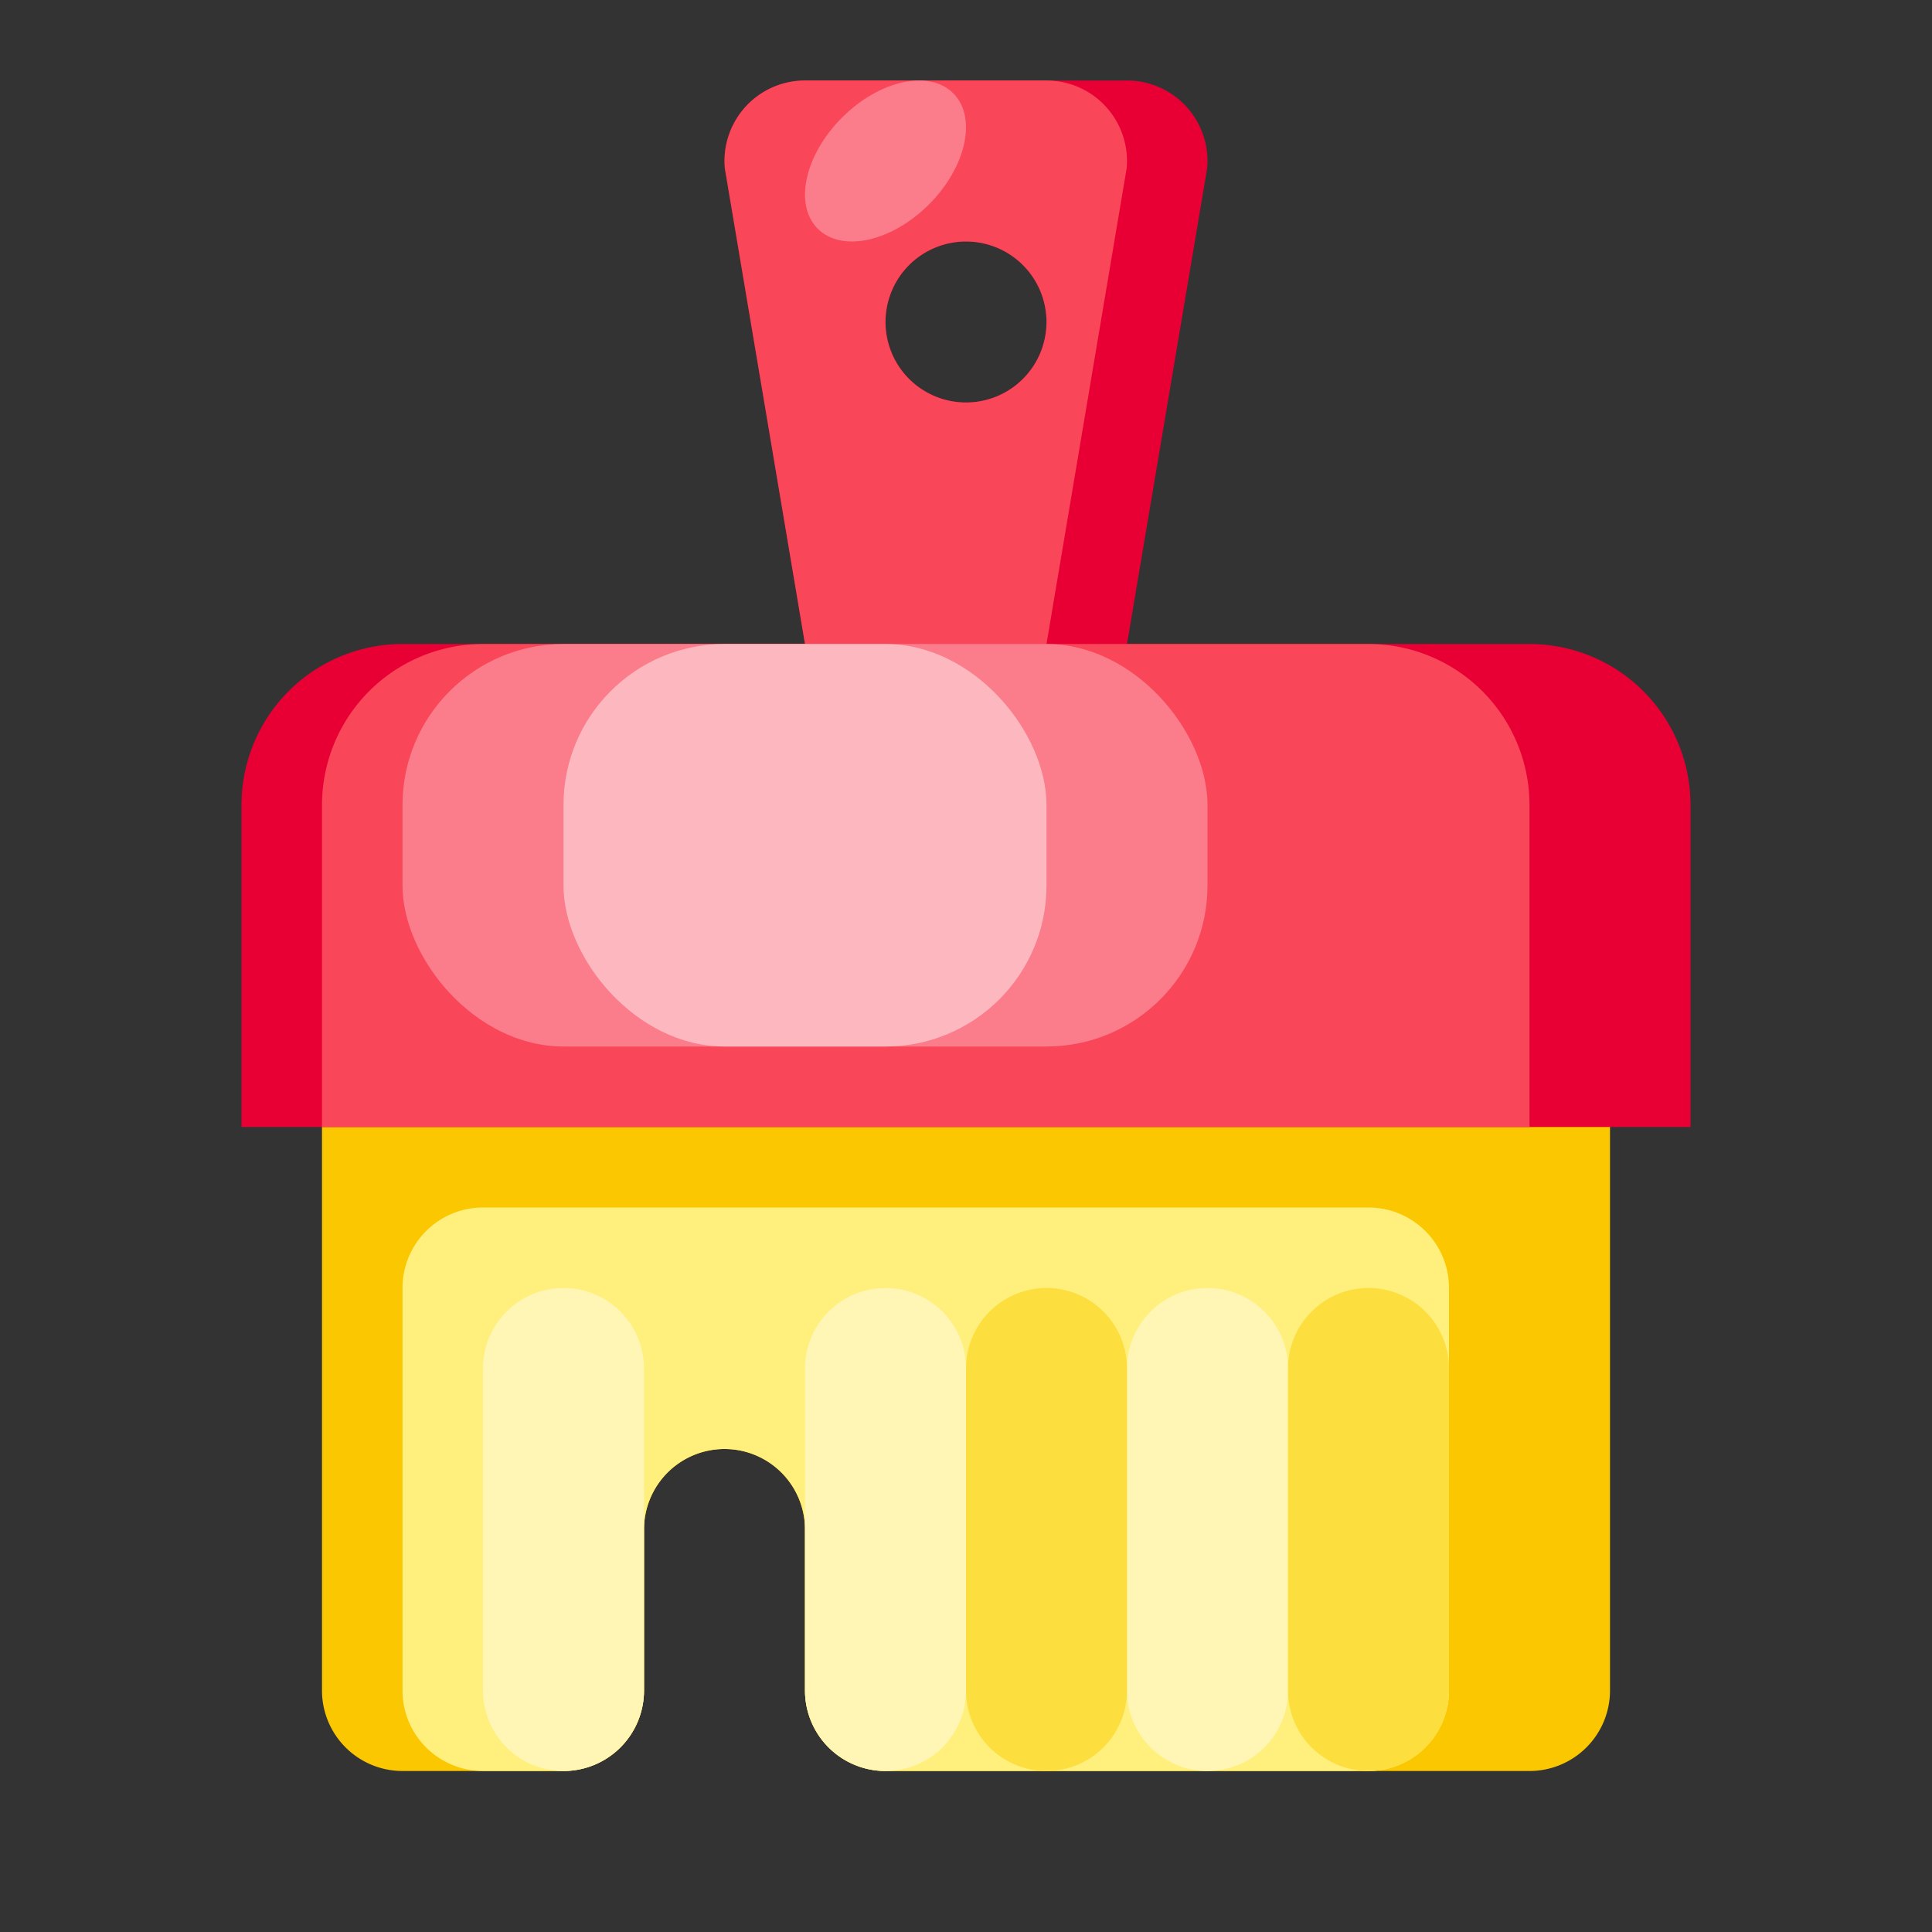 <svg xmlns="http://www.w3.org/2000/svg" viewBox="0 0 512 512"><rect x="0" y="0" width="512" height="512" fill="#333333" stroke="none"/><title>Artboard 153</title><g id="Cleaning_Brush" data-name="Cleaning Brush"><path d="M85.333,277.333V448a21.333,21.333,0,0,0,21.333,21.333h42.667A21.333,21.333,0,0,0,170.667,448V405.333A21.333,21.333,0,0,1,192,384h0a21.333,21.333,0,0,1,21.333,21.333V448a21.333,21.333,0,0,0,21.333,21.333H405.333A21.333,21.333,0,0,0,426.667,448V277.333Z" style="fill:#fbc700"/><path d="M405.333,170.667H298.667l21.243-126.069a21.332,21.332,0,0,0-21.245-23.264H213.335a21.332,21.332,0,0,0-21.245,23.264l21.243,126.069H106.667A42.666,42.666,0,0,0,64,213.333v85.333H448V213.333A42.666,42.666,0,0,0,405.333,170.667ZM256,64a21.333,21.333,0,1,1-21.333,21.333A21.333,21.333,0,0,1,256,64Z" style="fill:#e80035"/><path d="M362.667,170.667H277.333l21.243-126.069A21.332,21.332,0,0,0,277.332,21.333H213.335a21.332,21.332,0,0,0-21.245,23.264l21.243,126.069H128a42.666,42.666,0,0,0-42.667,42.667v85.333h320V213.333A42.666,42.666,0,0,0,362.667,170.667ZM256,64a21.333,21.333,0,1,1-21.333,21.333A21.333,21.333,0,0,1,256,64Z" style="fill:#fa4659"/><rect x="106.667" y="170.667" width="213.333" height="106.667" rx="42.667" ry="42.667" style="fill:#fb7c8a"/><ellipse cx="234.667" cy="42.667" rx="25.392" ry="16.286" transform="translate(38.562 178.431) rotate(-45)" style="fill:#fb7c8a"/><rect x="149.333" y="170.667" width="128" height="106.667" rx="42.667" ry="42.667" style="fill:#fdb8bf"/><path d="M106.667,341.333V448A21.333,21.333,0,0,0,128,469.333h21.333A21.333,21.333,0,0,0,170.667,448V405.333a21.333,21.333,0,1,1,42.667,0V448a21.333,21.333,0,0,0,21.333,21.333h128A21.333,21.333,0,0,0,384,448V341.333A21.333,21.333,0,0,0,362.667,320H128A21.333,21.333,0,0,0,106.667,341.333Z" style="fill:#ffef7d"/><path d="M149.333,469.333A21.328,21.328,0,0,1,128,448V362.667a21.333,21.333,0,1,1,42.667,0V448A21.328,21.328,0,0,1,149.333,469.333Z" style="fill:#fff6b5"/><path d="M234.667,469.333A21.328,21.328,0,0,1,213.333,448V362.667a21.333,21.333,0,1,1,42.667,0V448A21.328,21.328,0,0,1,234.667,469.333Z" style="fill:#fff6b5"/><path d="M320,469.333A21.328,21.328,0,0,1,298.667,448V362.667a21.333,21.333,0,1,1,42.667,0V448A21.328,21.328,0,0,1,320,469.333Z" style="fill:#fff6b5"/><path d="M362.667,469.333A21.328,21.328,0,0,1,341.333,448V362.667a21.333,21.333,0,1,1,42.667,0V448A21.328,21.328,0,0,1,362.667,469.333Z" style="fill:#fcdf3f"/><path d="M277.333,469.333A21.328,21.328,0,0,1,256,448V362.667a21.333,21.333,0,1,1,42.667,0V448A21.328,21.328,0,0,1,277.333,469.333Z" style="fill:#fcdf3f"/></g></svg>